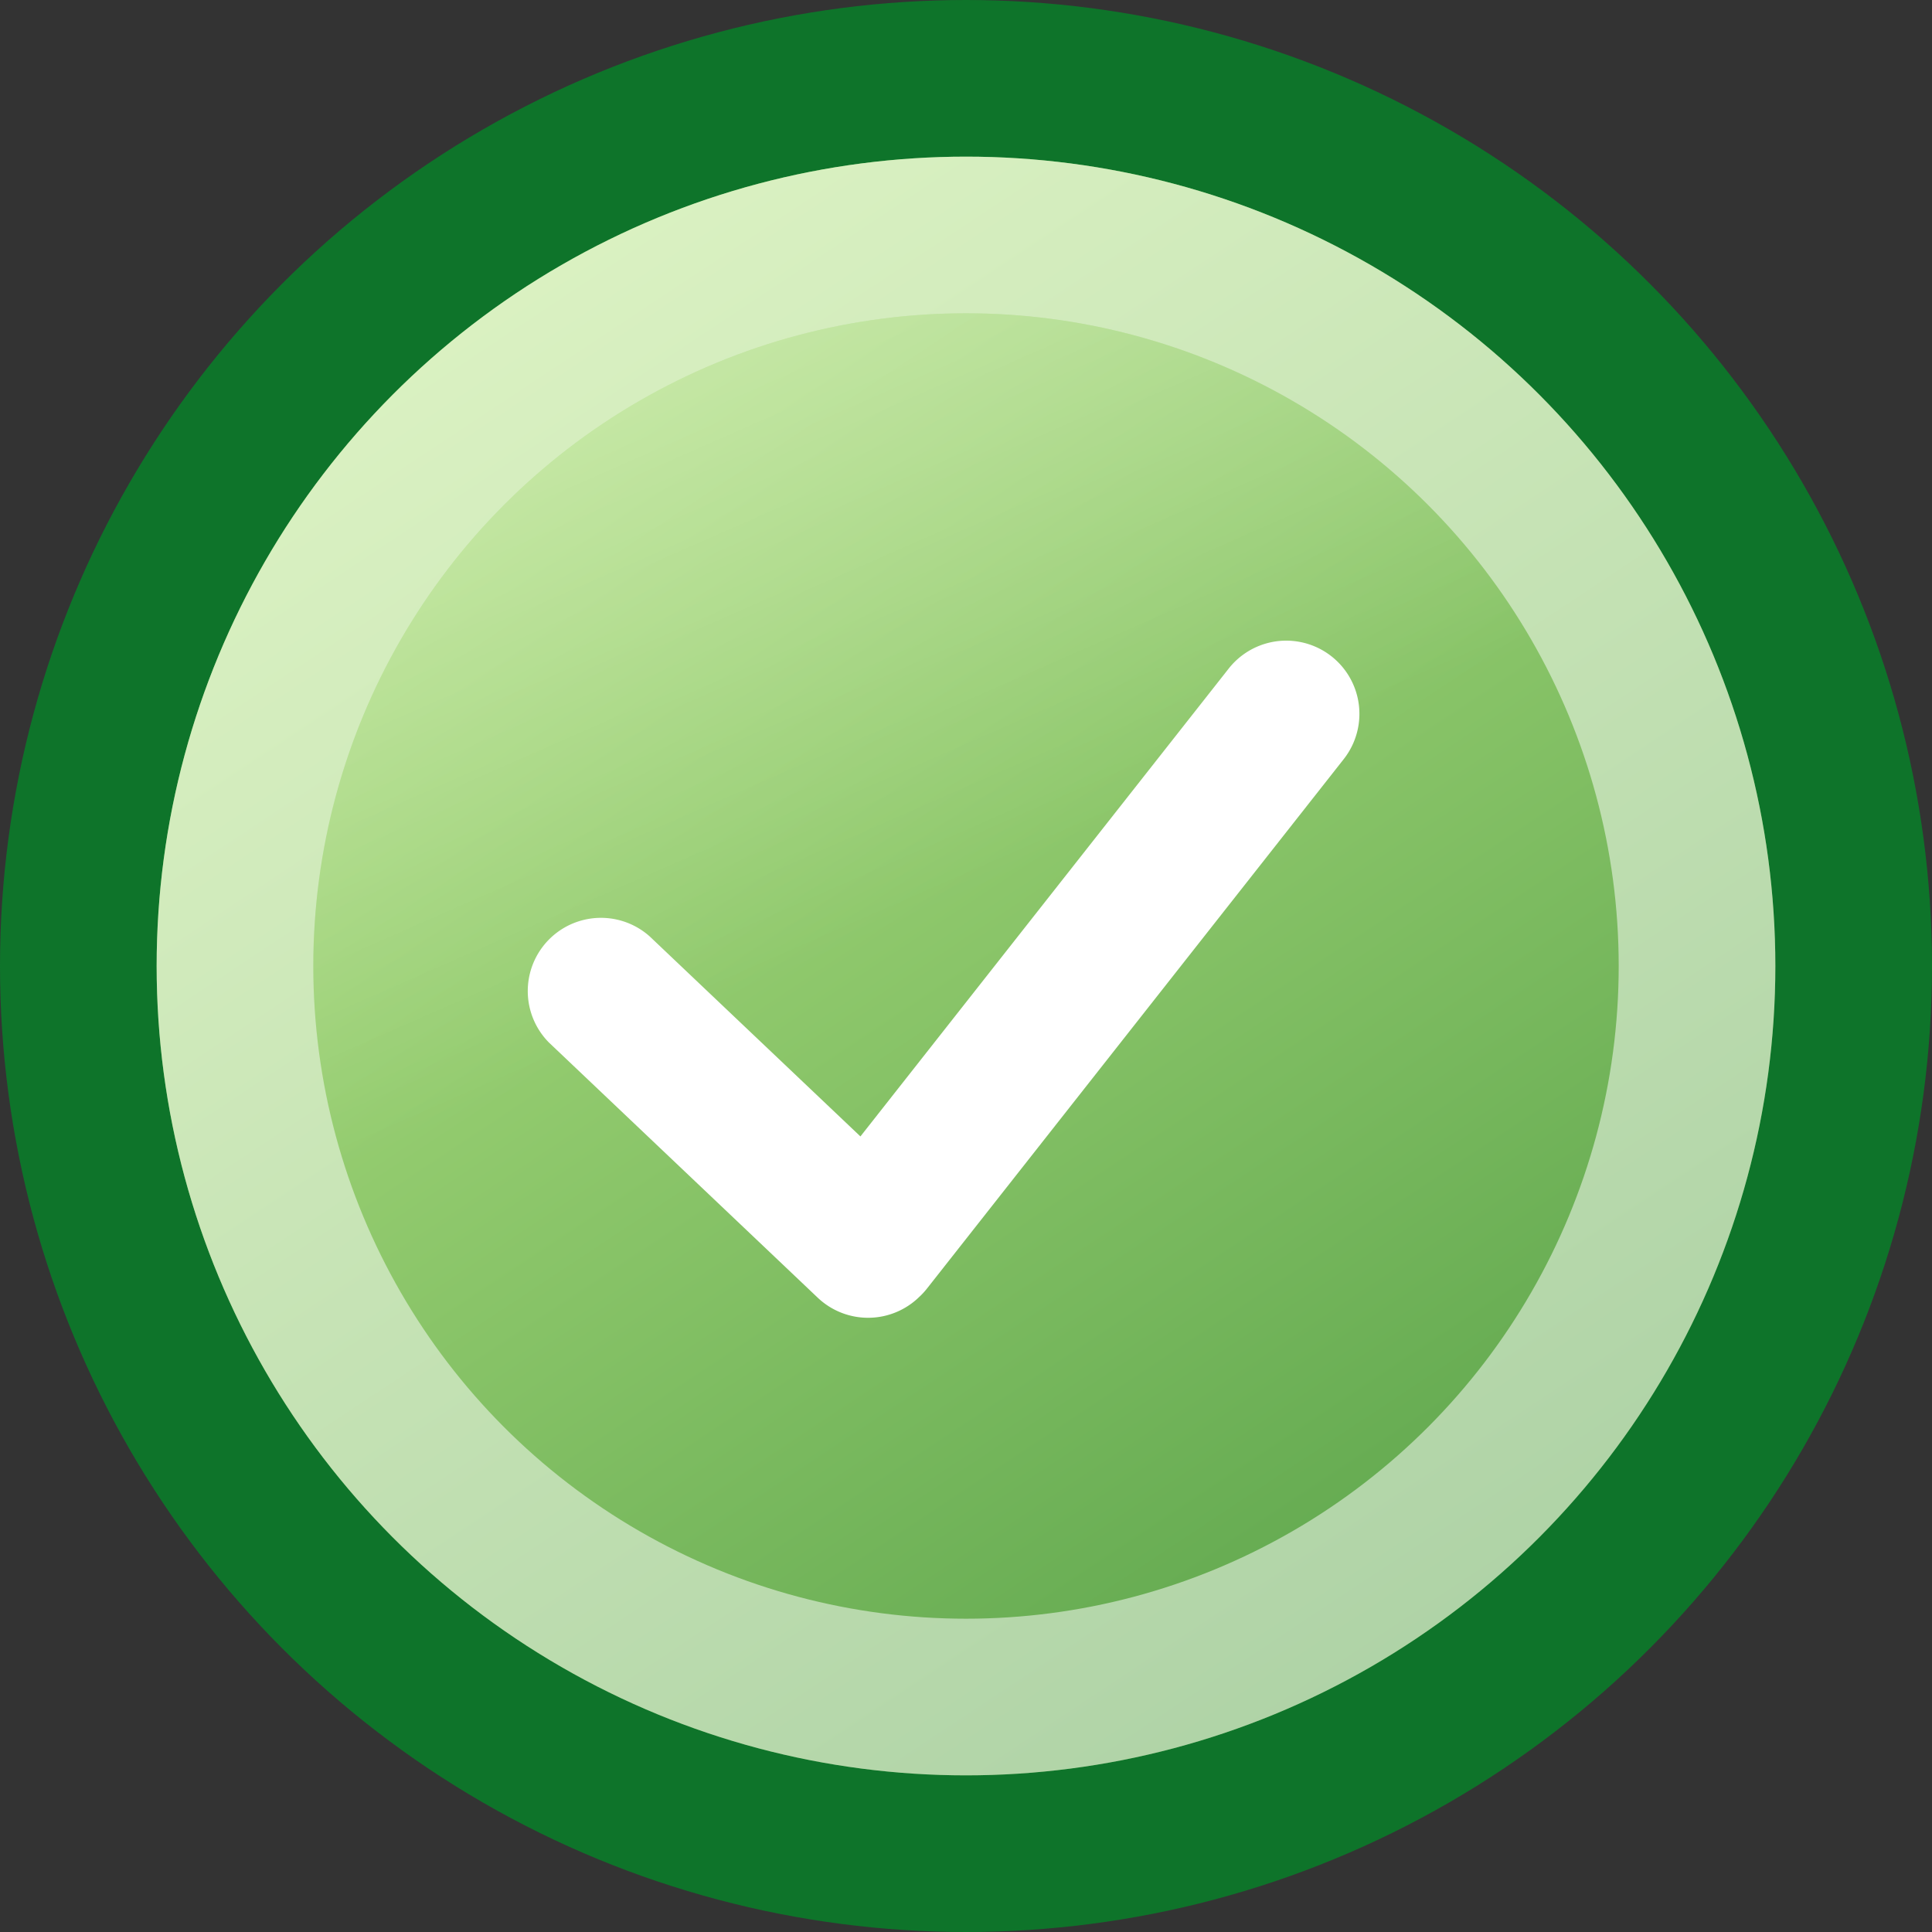 <svg xmlns="http://www.w3.org/2000/svg" width="37" height="37" fill="none"><rect width="100%" height="100%" fill="#333333" stroke="none"/><circle cx="18.5" cy="18.5" r="17" fill="url(#a)" stroke="#0E742A" stroke-width="3"/><circle cx="18.5" cy="18.5" r="12.5" fill="url(#b)" opacity=".3"/><circle cx="18.5" cy="18.5" r="14" stroke="#fff" stroke-width="3" opacity=".5"/><path fill="#fff" fill-rule="evenodd" d="M17.615 24.827a1.401 1.401 0 0 1-1.955.025l-5.149-4.888a1.402 1.402 0 0 1 1.93-2.032l4.037 3.832 7.053-8.96a1.401 1.401 0 1 1 2.203 1.734l-7.982 10.14a1.398 1.398 0 0 1-.137.15Z" clip-rule="evenodd"/><defs><linearGradient id="a" x1="9.667" x2="27.667" y1="5.5" y2="32.667" gradientUnits="userSpaceOnUse"><stop stop-color="#B5E384"/><stop offset="1" stop-color="#5BA44B"/></linearGradient><linearGradient id="b" x1="10.355" x2="15" y1="8.097" y2="18.667" gradientUnits="userSpaceOnUse"><stop stop-color="#fff"/><stop offset="1" stop-color="#fff" stop-opacity="0"/></linearGradient></defs></svg>